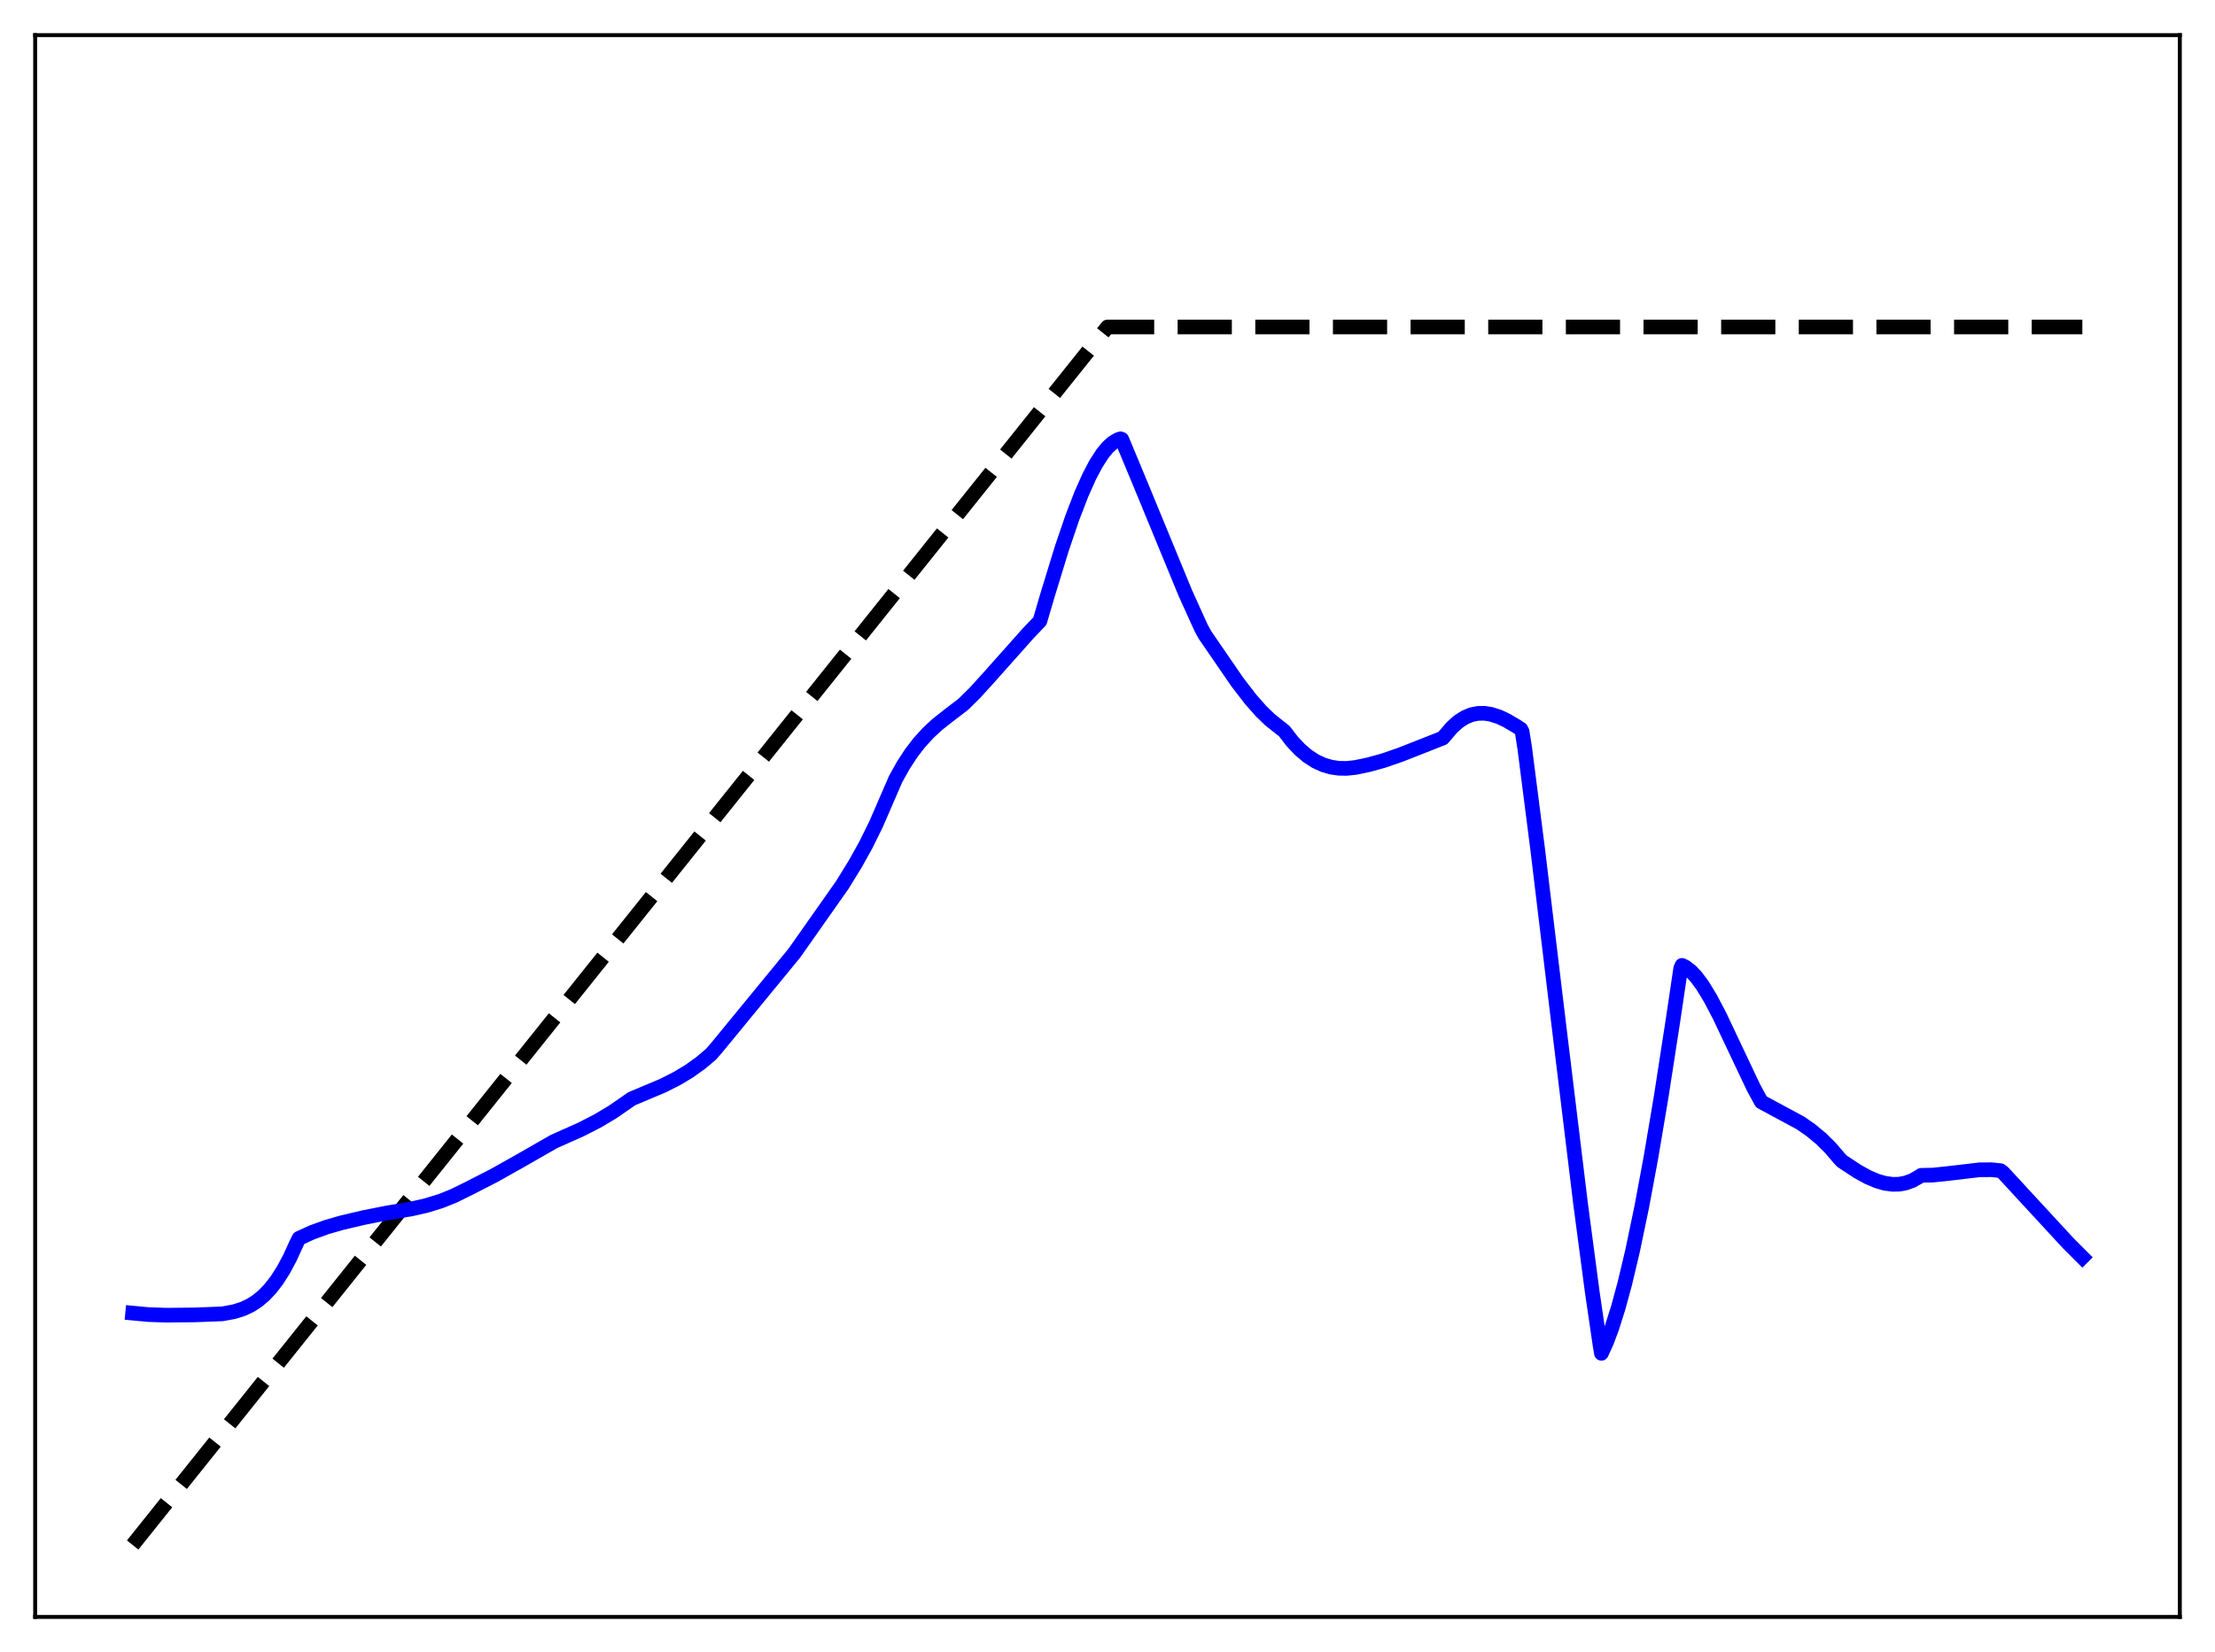 <?xml version="1.0" encoding="utf-8" standalone="no"?>
<!DOCTYPE svg PUBLIC "-//W3C//DTD SVG 1.1//EN"
  "http://www.w3.org/Graphics/SVG/1.1/DTD/svg11.dtd">
<svg xmlns:xlink="http://www.w3.org/1999/xlink" width="453.6pt" height="338.4pt" viewBox="0 0 453.6 338.4" xmlns="http://www.w3.org/2000/svg" version="1.1">
 <defs>
  <style type="text/css">*{stroke-linejoin: round; stroke-linecap: butt}</style>
 </defs>
 <g id="figure_1">
  <g id="patch_1">
   <path d="M 0 338.4 
L 453.6 338.4 
L 453.6 0 
L 0 0 
z
" style="fill: #ffffff"/>
  </g>
  <g id="axes_1">
   <g id="patch_2">
    <path d="M 7.2 331.2 
L 446.4 331.2 
L 446.4 7.2 
L 7.2 7.2 
z
" style="fill: #ffffff"/>
   </g>
   <g id="matplotlib.axis_1"/>
   <g id="matplotlib.axis_2"/>
   <g id="line2d_1">
    <path d="M 27.164 316.472 
L 216.951 79.284 
L 226.8 66.975 
L 426.436 66.975 
L 426.436 66.975 
" clip-path="url(#pdfc8e5e15d)" style="fill: none; stroke-dasharray: 11.1,4.8; stroke-dashoffset: 0; stroke: #000000; stroke-width: 3"/>
   </g>
   <g id="line2d_2">
    <path d="M 27.164 268.967 
L 30.358 269.269 
L 34.084 269.395 
L 39.94 269.335 
L 45.53 269.12 
L 47.926 268.682 
L 49.789 268.09 
L 51.386 267.325 
L 52.717 266.458 
L 54.048 265.342 
L 55.379 263.94 
L 56.71 262.215 
L 58.041 260.129 
L 59.372 257.643 
L 60.703 254.72 
L 61.235 253.65 
L 63.897 252.436 
L 66.825 251.37 
L 70.019 250.447 
L 74.544 249.388 
L 79.335 248.438 
L 84.127 247.657 
L 87.321 246.927 
L 90.249 246.026 
L 92.911 244.96 
L 96.105 243.386 
L 101.162 240.793 
L 106.486 237.804 
L 113.407 233.837 
L 118.996 231.342 
L 122.457 229.561 
L 125.385 227.818 
L 128.047 225.983 
L 129.377 225.058 
L 135.766 222.368 
L 138.694 220.884 
L 141.089 219.443 
L 143.485 217.732 
L 145.615 215.931 
L 146.679 214.715 
L 162.65 195.256 
L 172.499 181.257 
L 175.161 176.932 
L 177.29 173.11 
L 179.42 168.793 
L 183.412 159.578 
L 185.009 156.718 
L 186.607 154.273 
L 188.204 152.187 
L 190.067 150.133 
L 191.93 148.403 
L 194.326 146.514 
L 197.254 144.279 
L 199.649 141.916 
L 202.577 138.692 
L 210.563 129.716 
L 212.959 127.211 
L 214.556 121.772 
L 217.484 112.229 
L 219.613 105.988 
L 221.476 101.162 
L 223.073 97.588 
L 224.404 95.058 
L 225.735 92.979 
L 226.8 91.667 
L 227.865 90.69 
L 228.929 90.063 
L 229.462 89.887 
L 229.728 89.988 
L 233.721 99.59 
L 242.771 121.557 
L 245.965 128.605 
L 246.764 130.065 
L 253.418 139.751 
L 256.08 143.202 
L 258.209 145.627 
L 260.073 147.432 
L 261.67 148.703 
L 263.001 149.747 
L 264.598 151.828 
L 266.195 153.533 
L 267.792 154.888 
L 269.389 155.922 
L 270.986 156.662 
L 272.583 157.136 
L 274.18 157.371 
L 275.777 157.395 
L 277.641 157.192 
L 280.303 156.63 
L 283.231 155.825 
L 286.691 154.635 
L 292.281 152.438 
L 295.475 151.172 
L 296.007 150.548 
L 297.338 148.996 
L 298.669 147.803 
L 300 146.945 
L 301.331 146.394 
L 302.662 146.124 
L 303.993 146.106 
L 305.324 146.313 
L 306.921 146.82 
L 308.518 147.563 
L 310.647 148.825 
L 311.446 149.349 
L 311.712 149.859 
L 312.244 153.262 
L 314.906 174.062 
L 319.165 209.458 
L 323.69 246.658 
L 326.086 264.752 
L 327.683 275.638 
L 327.949 277.204 
L 329.014 274.854 
L 330.079 272.012 
L 331.409 267.802 
L 332.74 262.902 
L 334.337 256.17 
L 336.201 247.228 
L 338.064 237.217 
L 340.193 224.604 
L 342.589 209.098 
L 344.186 198.347 
L 344.452 197.741 
L 345.251 198.143 
L 346.316 198.98 
L 347.38 200.125 
L 348.711 201.936 
L 350.308 204.573 
L 352.172 208.134 
L 354.833 213.761 
L 359.092 222.758 
L 360.689 225.699 
L 368.675 230.004 
L 370.804 231.478 
L 372.934 233.241 
L 374.797 235.083 
L 376.66 237.261 
L 377.193 237.837 
L 380.387 239.943 
L 382.516 241.117 
L 384.38 241.911 
L 385.977 242.372 
L 387.574 242.592 
L 388.905 242.564 
L 390.236 242.321 
L 391.567 241.842 
L 392.897 241.104 
L 393.43 240.748 
L 395.825 240.699 
L 398.753 240.396 
L 405.408 239.614 
L 407.804 239.6 
L 409.667 239.785 
L 410.199 240.181 
L 423.508 254.608 
L 426.436 257.539 
L 426.436 257.539 
" clip-path="url(#pdfc8e5e15d)" style="fill: none; stroke: #0000ff; stroke-width: 3; stroke-linecap: square"/>
   </g>
   <g id="patch_3">
    <path d="M 7.2 331.2 
L 7.2 7.2 
" style="fill: none; stroke: #000000; stroke-width: 0.8; stroke-linejoin: miter; stroke-linecap: square"/>
   </g>
   <g id="patch_4">
    <path d="M 446.4 331.2 
L 446.4 7.2 
" style="fill: none; stroke: #000000; stroke-width: 0.8; stroke-linejoin: miter; stroke-linecap: square"/>
   </g>
   <g id="patch_5">
    <path d="M 7.2 331.2 
L 446.4 331.2 
" style="fill: none; stroke: #000000; stroke-width: 0.8; stroke-linejoin: miter; stroke-linecap: square"/>
   </g>
   <g id="patch_6">
    <path d="M 7.2 7.2 
L 446.4 7.2 
" style="fill: none; stroke: #000000; stroke-width: 0.8; stroke-linejoin: miter; stroke-linecap: square"/>
   </g>
  </g>
 </g>
 <defs>
  <clipPath id="pdfc8e5e15d">
   <rect x="7.2" y="7.2" width="439.2" height="324"/>
  </clipPath>
 </defs>
</svg>
